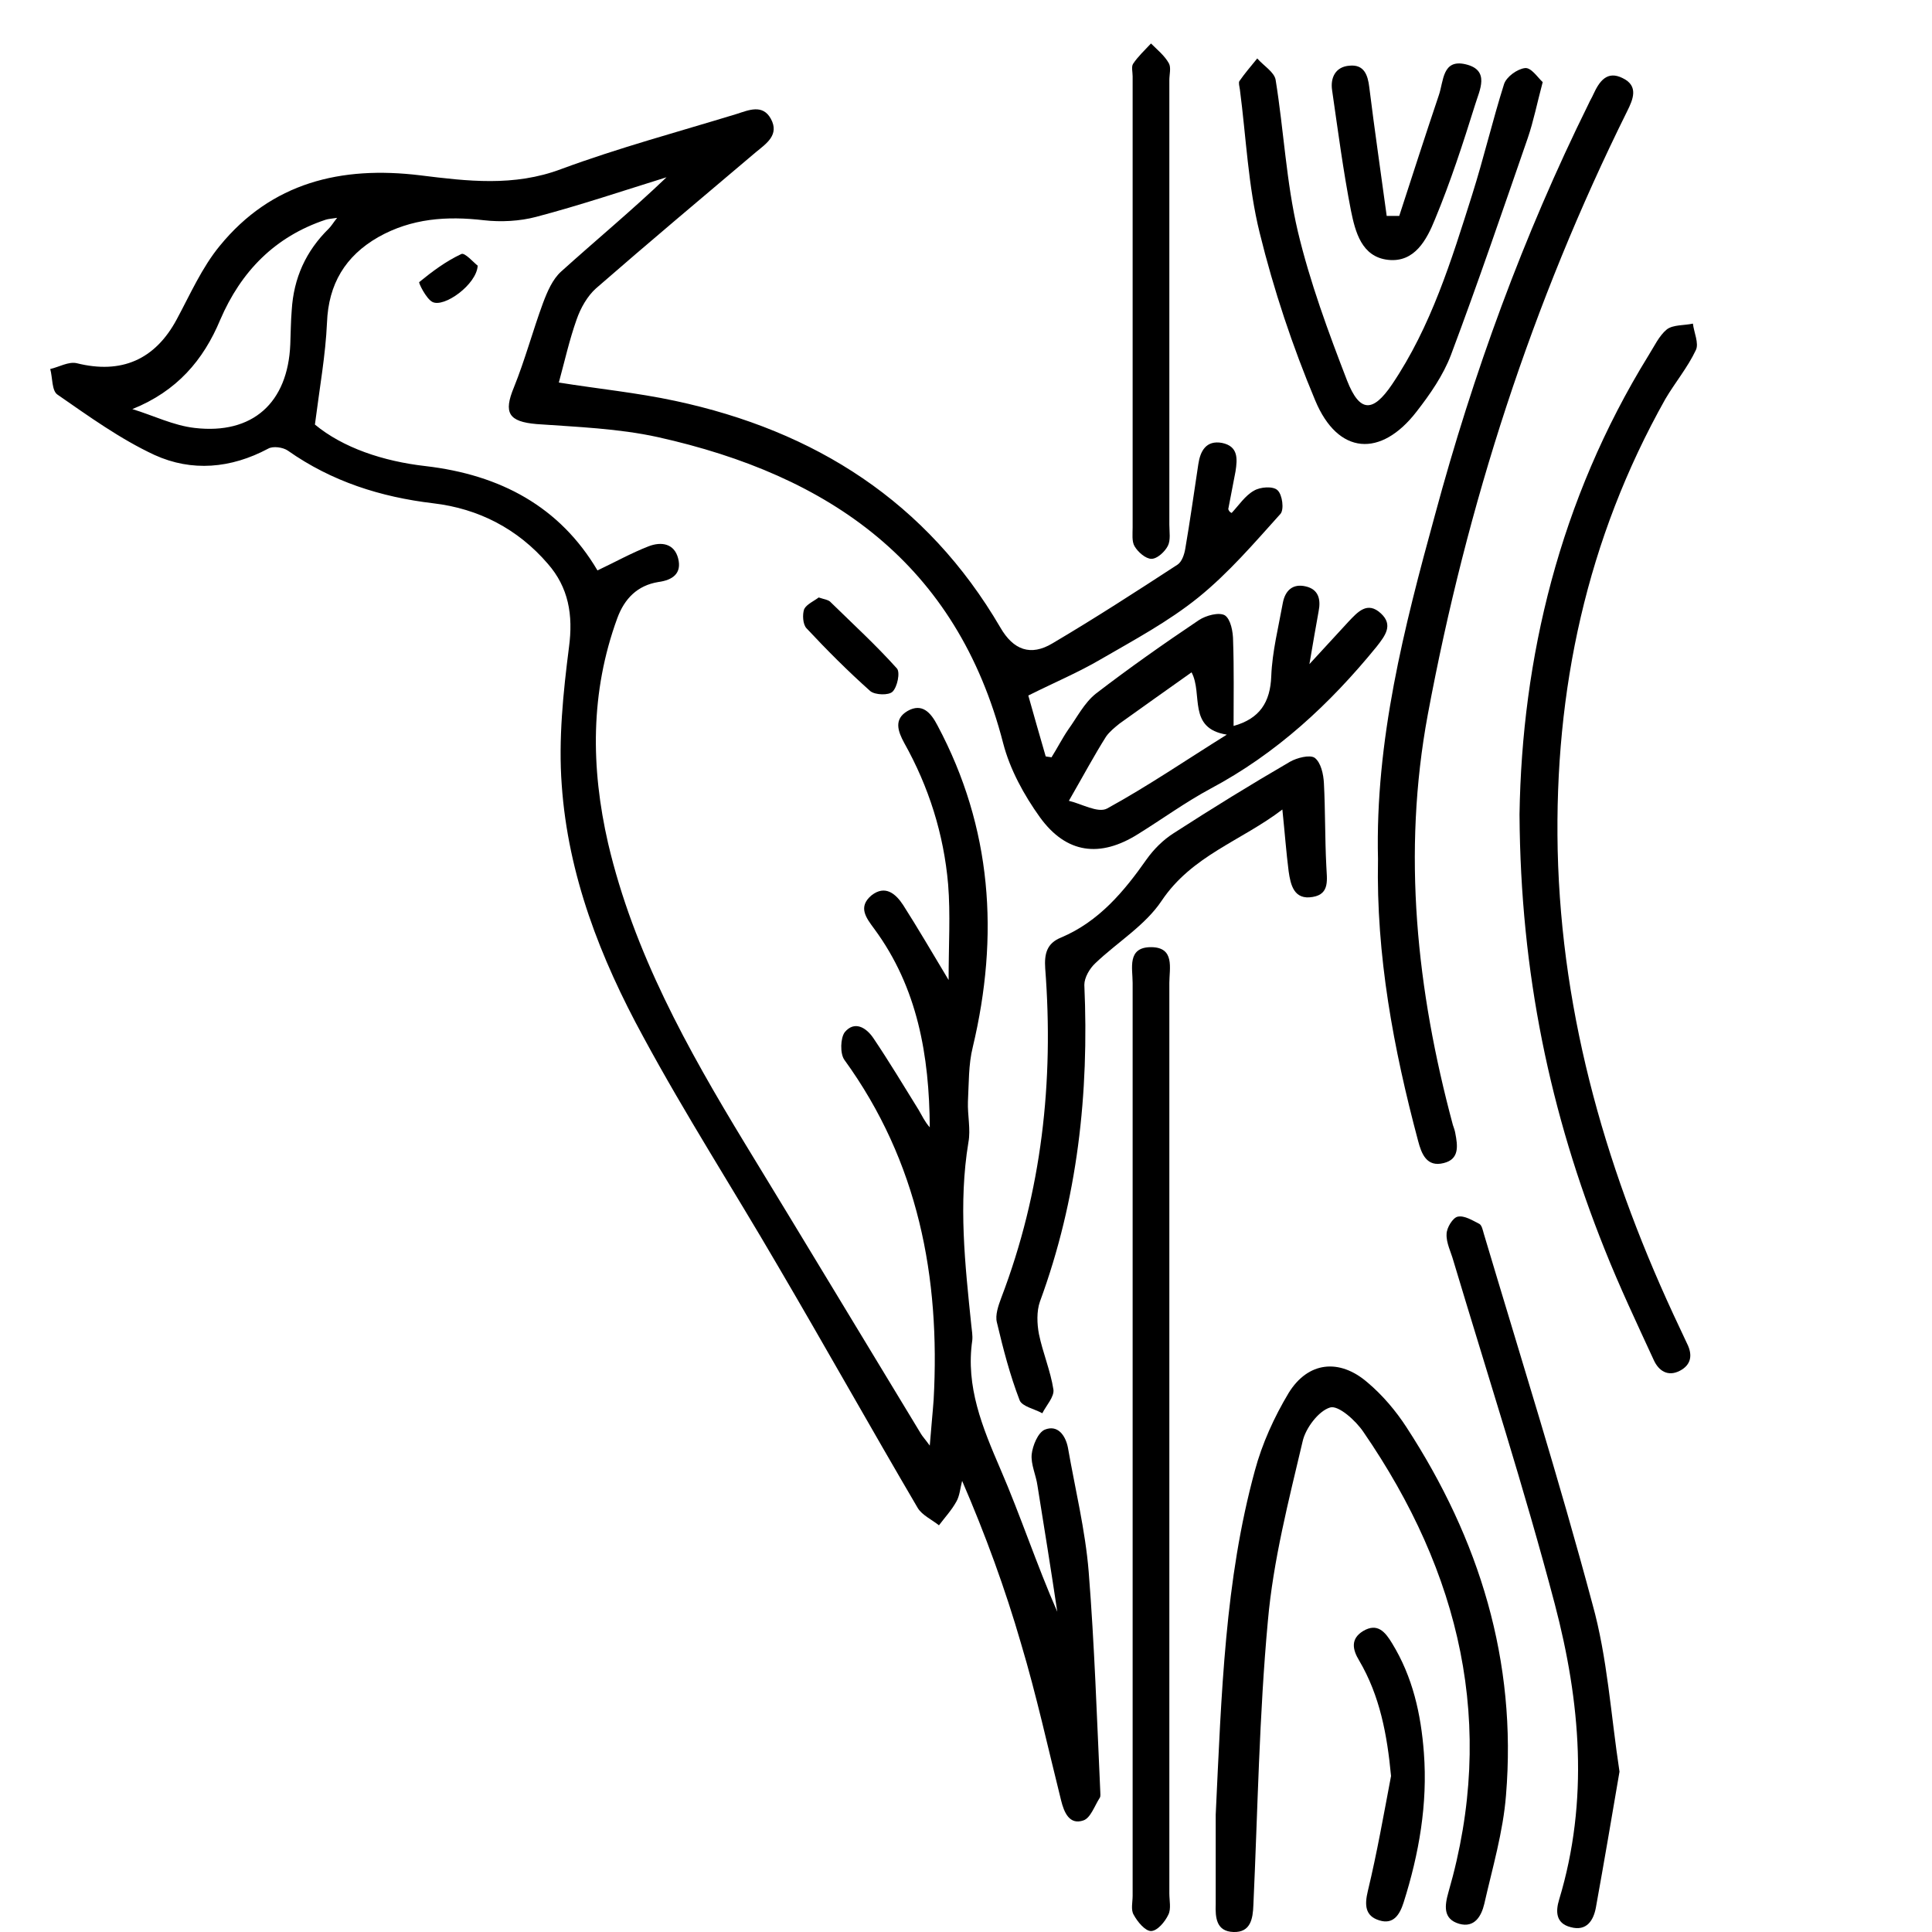<?xml version="1.0" encoding="utf-8"?>
<!-- Generator: Adobe Illustrator 25.0.0, SVG Export Plug-In . SVG Version: 6.00 Build 0)  -->
<svg version="1.1" id="Layer_1" xmlns="http://www.w3.org/2000/svg" xmlns:xlink="http://www.w3.org/1999/xlink" x="0px" y="0px"
	 viewBox="0 0 400 400" style="enable-background:new 0 0 400 400;" xml:space="preserve">
<style type="text/css">
	.st0{stroke:#000000;stroke-width:15;stroke-linecap:round;stroke-linejoin:round;stroke-miterlimit:10;}
</style>
<path class="st0" d="M-164.3,299.8"/>
<g>
	<g>
		<path d="M255,106.2c1.5-1.6,2.8-3.6,4.6-4.6c1.3-0.8,4-1,4.9-0.1c1,0.9,1.4,4,0.6,4.9c-5.4,6-10.7,12.2-17,17.3
			c-6.2,5-13.3,8.8-20.2,12.8c-4.6,2.7-9.6,4.8-15,7.5c1,3.6,2.3,8.1,3.6,12.6c0.4,0.1,0.8,0.1,1.2,0.2c1.2-1.9,2.2-3.9,3.5-5.8
			c1.8-2.5,3.3-5.5,5.7-7.4c6.9-5.3,14-10.3,21.3-15.2c1.5-1,4.2-1.7,5.4-1c1.2,0.8,1.7,3.4,1.7,5.3c0.2,5.8,0.1,11.7,0.1,17.6
			c5.4-1.5,7.6-4.9,7.8-10.3c0.2-5.1,1.5-10.2,2.4-15.2c0.5-2.6,2.1-4,4.7-3.4c2.7,0.6,3.2,2.7,2.7,5.2c-0.6,3.2-1.1,6.3-1.9,10.9
			c3.3-3.6,5.7-6.2,8.1-8.8c1.9-2,3.9-4.3,6.7-1.7c2.6,2.4,0.9,4.6-0.9,6.9c-9.7,11.9-20.7,22.1-34.4,29.4c-5.2,2.8-10,6.3-15,9.4
			c-7.8,4.9-14.8,4.1-20.3-3.5c-3.3-4.6-6.2-9.9-7.6-15.3c-9.6-37.3-36-55.5-71.5-63.4c-8.2-1.8-16.7-2.1-25.1-2.7
			c-5.8-0.5-6.9-2.3-4.7-7.6c2.3-5.7,3.9-11.7,6-17.4c0.9-2.4,2-5,3.8-6.6c7.2-6.5,14.7-12.7,21.8-19.5c-9,2.8-17.9,5.8-27,8.2
			c-3.4,0.9-7.3,1.1-10.8,0.7c-7.7-0.9-15-0.4-21.9,3.5c-6.8,3.9-10.3,9.7-10.6,17.7c-0.3,6.7-1.5,13.3-2.5,21.1
			c5.8,4.8,14.1,7.6,22.9,8.6c15.5,1.8,27.8,8.4,35.6,21.6c3.6-1.7,7-3.6,10.6-5c2.6-1,5.3-0.6,6.1,2.5c0.8,3.1-1.1,4.5-4.1,4.9
			c-4.3,0.7-7,3.4-8.5,7.5c-5.6,15.3-5.5,30.9-1.9,46.6c5.3,22.6,16.4,42.5,28.3,62.1c12.2,20,24.3,40.1,36.5,60.2
			c0.3,0.5,0.7,0.9,1.8,2.4c0.3-3.9,0.6-6.7,0.8-9.5c1.4-25.4-3.2-49.3-18.5-70.4c-0.9-1.3-0.8-4.5,0.1-5.7c2-2.4,4.4-1,5.9,1.2
			c3.3,4.9,6.3,9.9,9.4,14.9c0.7,1.2,1.3,2.5,2.3,3.6c-0.1-14.8-2.5-28.9-11.5-41.1c-1.7-2.3-3.4-4.5-0.6-6.9c2.9-2.3,5.1-0.3,6.6,2
			c3,4.7,5.8,9.5,9.4,15.5c0-7.3,0.4-13.6-0.1-19.8c-0.9-10.4-4-20.2-9.1-29.3c-1.3-2.4-2.2-4.9,0.7-6.6c3-1.7,4.8,0.3,6.2,3
			c11.3,21.2,12.8,43.5,7.3,66.6c-0.9,3.6-0.8,7.5-1,11.3c-0.1,2.8,0.6,5.7,0.1,8.4c-2.1,12.7-0.7,25.3,0.6,37.9
			c0.1,1,0.3,2.1,0.2,3.1c-1.4,9.6,2.1,18,5.8,26.6c4.2,9.7,7.5,19.8,11.8,29.6c-1.3-8.7-2.7-17.4-4.1-26.1
			c-0.3-2.2-1.4-4.4-1.2-6.5c0.2-1.8,1.3-4.5,2.7-5.1c2.7-1.1,4.3,1.2,4.8,3.7c1.5,8.6,3.6,17.1,4.3,25.7
			c1.2,15.1,1.7,30.3,2.4,45.5c0,0.4,0.1,1-0.1,1.3c-1.1,1.7-1.9,4.2-3.4,4.7c-2.9,1-4-1.7-4.6-4.1c-2.7-10.8-5.1-21.8-8.3-32.5
			c-3.3-11.4-7.4-22.6-12.2-33.7c-0.4,1.5-0.5,3.1-1.2,4.3c-1,1.8-2.4,3.3-3.6,4.9c-1.5-1.2-3.5-2.1-4.4-3.6
			c-9.8-16.7-19.2-33.5-29-50.2c-9.2-15.8-19.1-31.2-27.8-47.3c-8.9-16.3-15.6-33.5-16.9-52.2c-0.7-9.4,0.3-19.1,1.5-28.5
			c0.9-6.7-0.1-12.4-4.4-17.3c-6.2-7.2-14.3-11.4-23.7-12.5c-10.9-1.3-21-4.5-30.1-10.9c-1-0.7-3.1-1-4.1-0.4
			c-7.7,4.1-15.8,4.8-23.5,1.3c-7.1-3.3-13.6-8-20.1-12.5c-1.2-0.8-1-3.5-1.5-5.3c1.8-0.4,3.8-1.6,5.5-1.2
			c9.2,2.3,16.2-0.7,20.7-9.1c2.8-5.2,5.2-10.7,8.9-15.2c10.7-13.1,25.1-16.6,41.5-14.6c9.7,1.2,19.4,2.4,29.2-1.3
			c11.9-4.4,24.2-7.7,36.3-11.4c2.5-0.8,5.4-2.1,7.1,1c1.8,3.3-0.9,5.1-3.1,6.9c-11.1,9.4-22.2,18.7-33.1,28.2
			c-1.8,1.6-3.2,4.1-4,6.4c-1.5,4.2-2.5,8.7-3.7,13.1c8.1,1.3,16.2,2.1,24.1,3.8c29,6.2,52.1,20.9,67.3,46.9c2.7,4.7,6.3,6,10.8,3.3
			c8.8-5.2,17.3-10.7,25.9-16.3c0.9-0.6,1.4-2.1,1.6-3.3c1-5.8,1.8-11.6,2.7-17.5c0.4-2.7,1.6-5,4.9-4.4c3.4,0.7,3.2,3.3,2.8,5.9
			c-0.5,2.6-1,5.2-1.5,7.8C254.5,106,254.8,106.1,255,106.2z M27.4,84.7c4.3,1.3,8.5,3.4,12.9,3.9c12,1.4,19.3-5.2,19.8-17.3
			c0.1-2.4,0.1-4.7,0.3-7.1c0.4-6.6,2.9-12.2,7.7-16.9c0.5-0.5,0.9-1.2,1.7-2.2c-1.2,0.2-1.8,0.2-2.4,0.4
			C56.9,49,49.9,56.2,45.6,66.2C42.1,74.6,36.6,81,27.4,84.7z M221.3,165.8c2.6,0.6,6,2.6,7.9,1.6c8.4-4.6,16.3-10,24.8-15.3
			c-8.2-1.3-4.9-8.4-7.3-12.9c-5.1,3.6-10,7.1-14.9,10.6c-1,0.8-2.1,1.7-2.8,2.7C226.6,156.3,224.4,160.4,221.3,165.8z"/>
		<path d="M251.7,375.7c1.2-25.2,1.9-48.5,8.1-71.2c1.5-5.6,4-11.1,7-16.1c4-6.5,10.5-7.2,16.3-2.2c3.1,2.6,5.9,5.9,8.1,9.3
			c15.1,23.2,22.9,48.4,20.6,76.2c-0.6,7.6-2.8,15-4.5,22.5c-0.6,2.5-2,5-5.2,4.1c-3.4-1-3-3.8-2.2-6.6c10-34.6,2.4-66.1-17.6-95.2
			c-1.6-2.4-5.2-5.6-6.9-5.1c-2.4,0.7-5.1,4.3-5.7,7c-2.9,12.3-6.1,24.7-7.2,37.2c-1.8,19.5-2.1,39.2-3,58.8
			c-0.1,2.9-0.6,5.7-4.1,5.6c-3.6-0.1-3.8-3-3.7-5.8C251.7,387.4,251.7,380.6,251.7,375.7z"/>
		<path d="M285.3,177.9c-0.6-24.6,5.4-48,11.8-71.3c7.9-29.3,18.3-57.8,31.8-85.1c0.3-0.7,0.7-1.3,1-2c1.2-2.6,2.8-5,6.1-3.3
			c3.3,1.6,2.1,4.4,0.9,6.8c-19.7,39.7-33.2,81.5-41.3,125c-5.3,28.6-2.3,57,5.2,84.9c0.2,0.6,0.4,1.1,0.5,1.7
			c0.5,2.6,0.9,5.4-2.4,6.2c-3.5,0.9-4.6-1.9-5.3-4.6C288.5,217.1,284.9,197.8,285.3,177.9z"/>
		<path d="M314.6,168.6c0.5-32.2,8.2-65,26.7-95c1.2-1.9,2.2-4.1,3.8-5.4c1.3-1,3.6-0.8,5.4-1.2c0.2,1.8,1.3,4.1,0.6,5.5
			c-1.7,3.6-4.3,6.7-6.3,10.1c-16.3,29-23,60.3-22.3,93.4c0.8,34.9,10.4,67.6,25.3,99c0.5,1.1,1,2.1,1.5,3.2
			c1.2,2.4,0.8,4.4-1.5,5.6c-2.5,1.3-4.4,0-5.4-2.2c-3.5-7.6-7.1-15.2-10.2-23C321,230.6,314.8,201.6,314.6,168.6z"/>
		<path d="M242.1,297.7c0,31.4,0,62.9,0,94.3c0,1.5,0.4,3.2-0.2,4.4c-0.7,1.5-2.3,3.4-3.6,3.4c-1.2,0-2.8-1.9-3.6-3.4
			c-0.6-1-0.2-2.6-0.2-3.9c0-63,0-126,0-189c0-3-1.2-7.4,3.8-7.4c5,0,3.8,4.4,3.8,7.4C242.1,234.9,242.1,266.3,242.1,297.7z"/>
		<path d="M265.5,167.6c-8.5,6.5-18.7,9.5-25,18.9c-3.4,5.1-9.2,8.6-13.7,12.9c-1.2,1.1-2.3,3-2.3,4.5c1,22.5-1.4,44.4-9.2,65.6
			c-0.7,2-0.6,4.6-0.2,6.7c0.8,3.9,2.4,7.6,3,11.5c0.2,1.5-1.5,3.3-2.3,4.9c-1.6-0.9-4.2-1.4-4.7-2.7c-2-5.2-3.4-10.6-4.7-16.1
			c-0.4-1.5,0.3-3.5,0.9-5.1c8.4-22,10.9-44.8,9.1-68.2c-0.2-3,0.3-5.2,3.3-6.4c7.8-3.3,13-9.5,17.7-16.2c1.5-2.1,3.4-4,5.6-5.4
			c7.9-5.1,16-10.1,24.1-14.8c1.4-0.8,4.1-1.5,5.1-0.8c1.3,1,1.8,3.4,1.9,5.2c0.3,5.7,0.2,11.4,0.5,17.2c0.1,2.7,0.8,5.8-2.8,6.4
			c-3.9,0.7-4.6-2.5-5-5.3C266.3,176.5,266,172.4,265.5,167.6z"/>
		<path d="M319.4,17c-1.2,4.5-1.9,8.1-3.1,11.6c-5.2,15-10.3,30-15.9,44.9c-1.6,4.2-4.3,8.1-7.1,11.7c-7.4,9.6-16.3,9-21-2.3
			c-4.7-11.2-8.6-22.9-11.5-34.7c-2.4-9.7-2.8-19.8-4.1-29.7c-0.1-0.6-0.3-1.4-0.1-1.7c1.1-1.6,2.4-3.1,3.7-4.7
			c1.3,1.5,3.5,2.8,3.8,4.4c1.7,10.5,2.2,21.2,4.6,31.4c2.5,10.5,6.3,20.8,10.2,30.9c2.6,6.6,5.3,6.7,9.3,0.8
			c8.1-12,12.3-25.7,16.6-39.3c2.4-7.6,4.2-15.3,6.6-22.9c0.5-1.5,2.7-3.1,4.3-3.3C317,13.9,318.4,16.1,319.4,17z"/>
		<path d="M335.3,366.8c-1.6,9.4-3.2,18.8-4.9,28.2c-0.5,2.6-1.9,4.9-5.2,4c-3.2-0.8-3.1-3.4-2.4-5.7c6.2-20.5,4.4-41-0.9-61.2
			c-6.3-23.9-13.9-47.4-21-71.1c-0.5-1.8-1.5-3.7-1.4-5.5c0-1.3,1.3-3.4,2.3-3.6c1.4-0.3,3.1,0.8,4.5,1.5c0.5,0.3,0.7,1.3,0.9,2
			c7.6,25.5,15.6,50.9,22.5,76.7C332.8,343.2,333.5,355,335.3,366.8z"/>
		<path d="M242.1,62.6c0,15.3,0,30.7,0,46c0,1.5,0.3,3.2-0.3,4.4c-0.6,1.2-2.2,2.7-3.4,2.7c-1.2,0-2.8-1.4-3.5-2.6
			c-0.6-1-0.4-2.6-0.4-3.9c0-31.1,0-62.3,0-93.4c0-0.9-0.3-2,0.1-2.6c1-1.5,2.4-2.8,3.7-4.2c1.3,1.3,2.8,2.5,3.7,4.1
			c0.5,0.9,0.1,2.3,0.1,3.5C242.1,32,242.1,47.3,242.1,62.6z"/>
		<path d="M289.7,44.7c2.7-8.3,5.4-16.7,8.2-25c1-2.9,0.7-7.5,5.5-6.4c5.2,1.2,2.9,5.4,2,8.4c-2.5,8-5.1,16-8.3,23.7
			c-1.7,4.2-4.2,9-9.7,8.4c-5.5-0.6-6.8-5.8-7.7-10.2c-1.6-8.2-2.7-16.6-3.9-24.9c-0.4-2.6,0.7-4.9,3.6-5.1c3-0.3,3.8,1.9,4.1,4.5
			c1.1,8.9,2.4,17.7,3.6,26.6C288.1,44.7,288.9,44.7,289.7,44.7z"/>
		<path d="M288,367.7c-0.8-8.5-2.3-16.6-6.6-23.9c-1.4-2.3-1.8-4.5,0.8-6.1c3-1.8,4.6,0.2,6,2.5c4.3,7,6,14.7,6.6,22.7
			c0.8,10.6-1,20.9-4.2,31c-0.8,2.5-2.1,4.6-5,3.7c-3-0.9-3.1-3.2-2.4-6.1C285.1,383.6,286.5,375.6,288,367.7z"/>
		<path d="M169.5,123.7c1.2,0.4,2.1,0.5,2.5,1c4.6,4.5,9.4,8.9,13.7,13.7c0.7,0.8,0.1,3.8-0.9,4.8c-0.8,0.8-3.6,0.7-4.6-0.1
			c-4.6-4.1-9-8.5-13.2-13c-0.8-0.8-0.9-2.9-0.5-4C167,125.1,168.6,124.4,169.5,123.7z"/>
		<path d="M98.9,55c-0.2,3.9-7,8.8-9.4,7.5c-1.3-0.7-2.9-4-2.7-4.1c2.7-2.2,5.5-4.3,8.7-5.8C96.2,52.2,98.1,54.4,98.9,55z"/>
	</g>
</g>
</svg>
